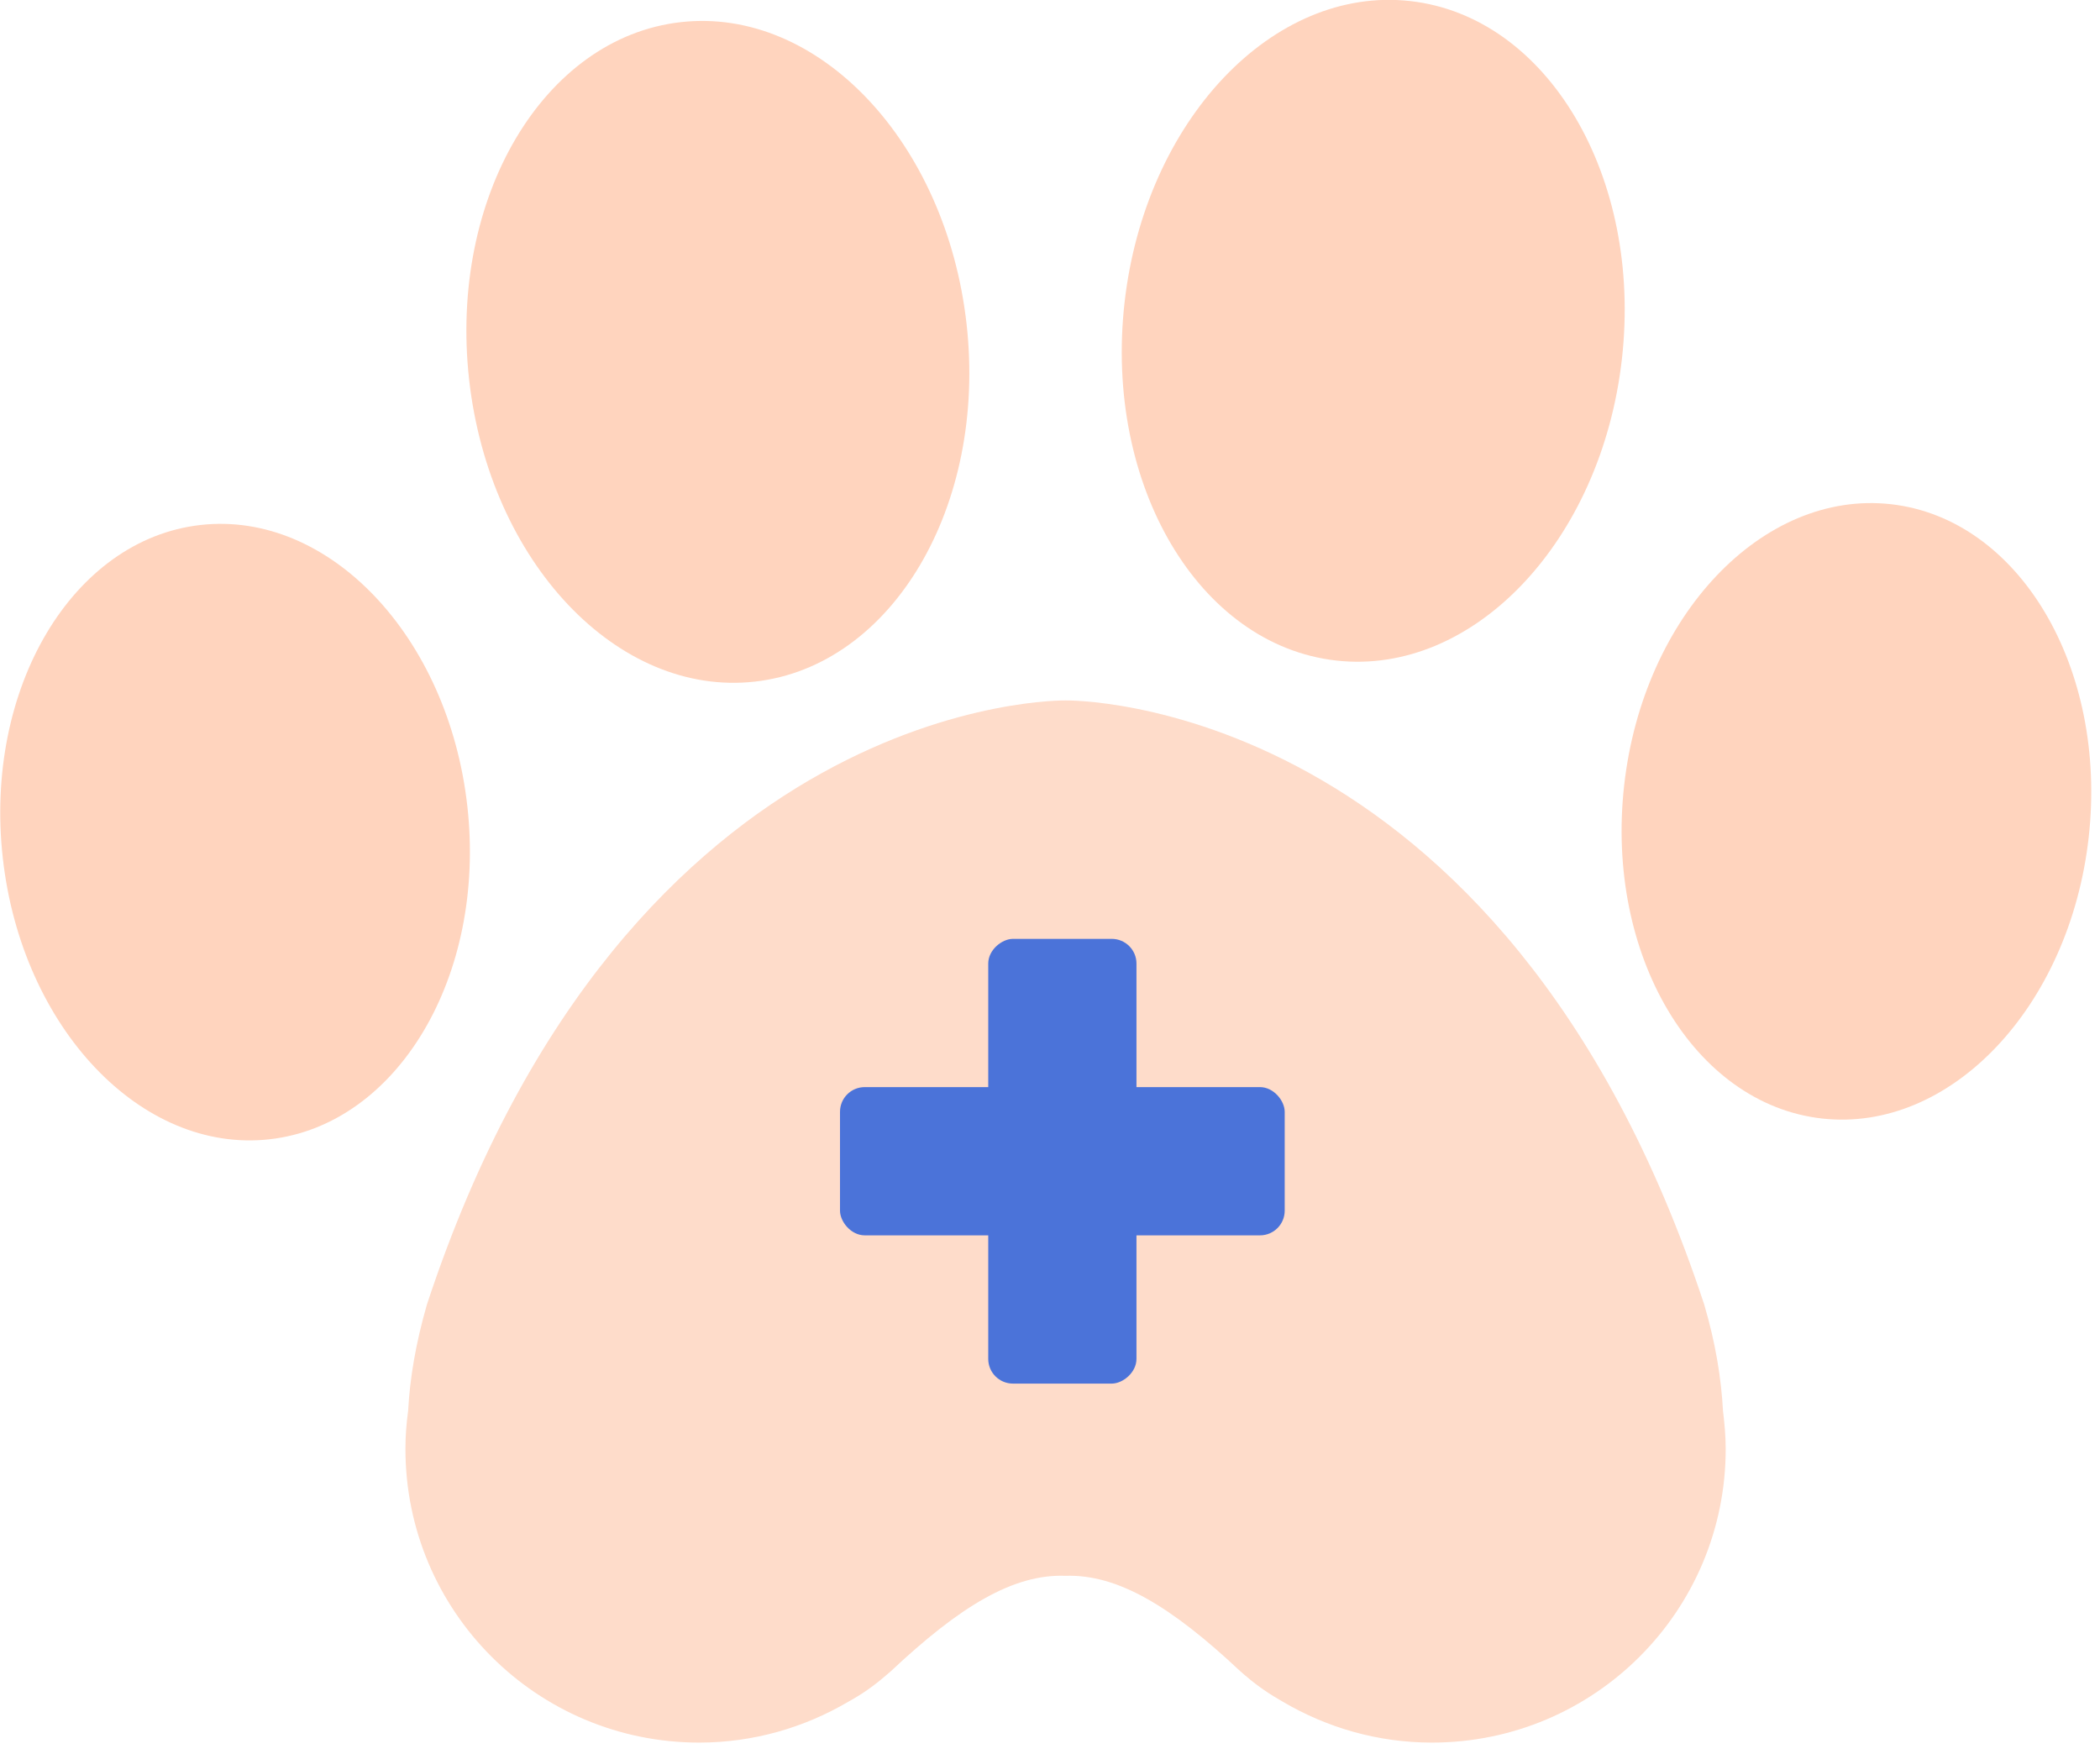 <svg width="85" height="71" viewBox="0 0 85 71" fill="none" xmlns="http://www.w3.org/2000/svg">
<g clip-path="url(#clip0_233_1515)">
<path d="M69.74 57.1C69.67 55.79 69.44 54.36 68.98 52.8C60.81 28.03 43.13 28.35 43.13 28.35C43.13 28.35 25.45 28.03 17.28 52.8C16.83 54.36 16.59 55.78 16.52 57.1C16.45 57.61 16.41 58.12 16.41 58.64C16.41 65.21 21.73 70.53 28.3 70.53C30.5 70.53 32.56 69.92 34.33 68.88C34.86 68.59 35.35 68.25 35.79 67.87C35.86 67.81 35.92 67.76 35.99 67.7C36.01 67.68 36.04 67.66 36.06 67.64C38.85 65.02 41.01 63.7 43.13 63.78C45.24 63.71 47.41 65.02 50.2 67.64C50.22 67.66 50.25 67.68 50.27 67.7C50.34 67.76 50.4 67.82 50.47 67.87C50.91 68.25 51.4 68.58 51.93 68.88C53.7 69.92 55.75 70.53 57.96 70.53C64.53 70.53 69.85 65.21 69.85 58.64C69.85 58.12 69.8 57.6 69.74 57.1Z" fill="#FEDCCA"/>
<path d="M30.553 27.588C36.113 26.965 39.95 20.484 39.123 13.113C38.296 5.742 33.119 0.272 27.559 0.896C21.999 1.519 18.163 8 18.989 15.371C19.816 22.742 24.994 28.212 30.553 27.588Z" fill="#FFD4BE"/>
<path d="M10.909 46.112C16.102 45.53 19.686 39.492 18.916 32.626C18.146 25.759 13.313 20.666 8.121 21.248C2.928 21.83 -0.656 27.869 0.114 34.734C0.884 41.601 5.717 46.694 10.909 46.112Z" fill="#FFD4BE"/>
<path d="M65.65 14.518C66.477 7.147 62.64 0.666 57.08 0.043C51.52 -0.581 46.343 4.889 45.516 12.26C44.69 19.631 48.526 26.112 54.086 26.735C59.646 27.359 64.823 21.889 65.65 14.518Z" fill="#FFD4BE"/>
<path d="M84.542 33.893C85.312 27.027 81.728 20.989 76.536 20.407C71.344 19.825 66.51 24.918 65.74 31.784C64.97 38.65 68.555 44.688 73.747 45.271C78.939 45.853 83.772 40.759 84.542 33.893Z" fill="#FFD4BE"/>
<rect x="34" y="44" width="18" height="6" rx="1" fill="#4B73D9"/>
<rect x="40" y="56" width="18" height="6" rx="1" transform="rotate(-90 40 56)" fill="#4B73D9"/>
</g>
<defs>
<clipPath id="clip0_233_1515">
<rect width="84.65" height="70.53" fill="white"/>
</clipPath>
</defs>
</svg>
